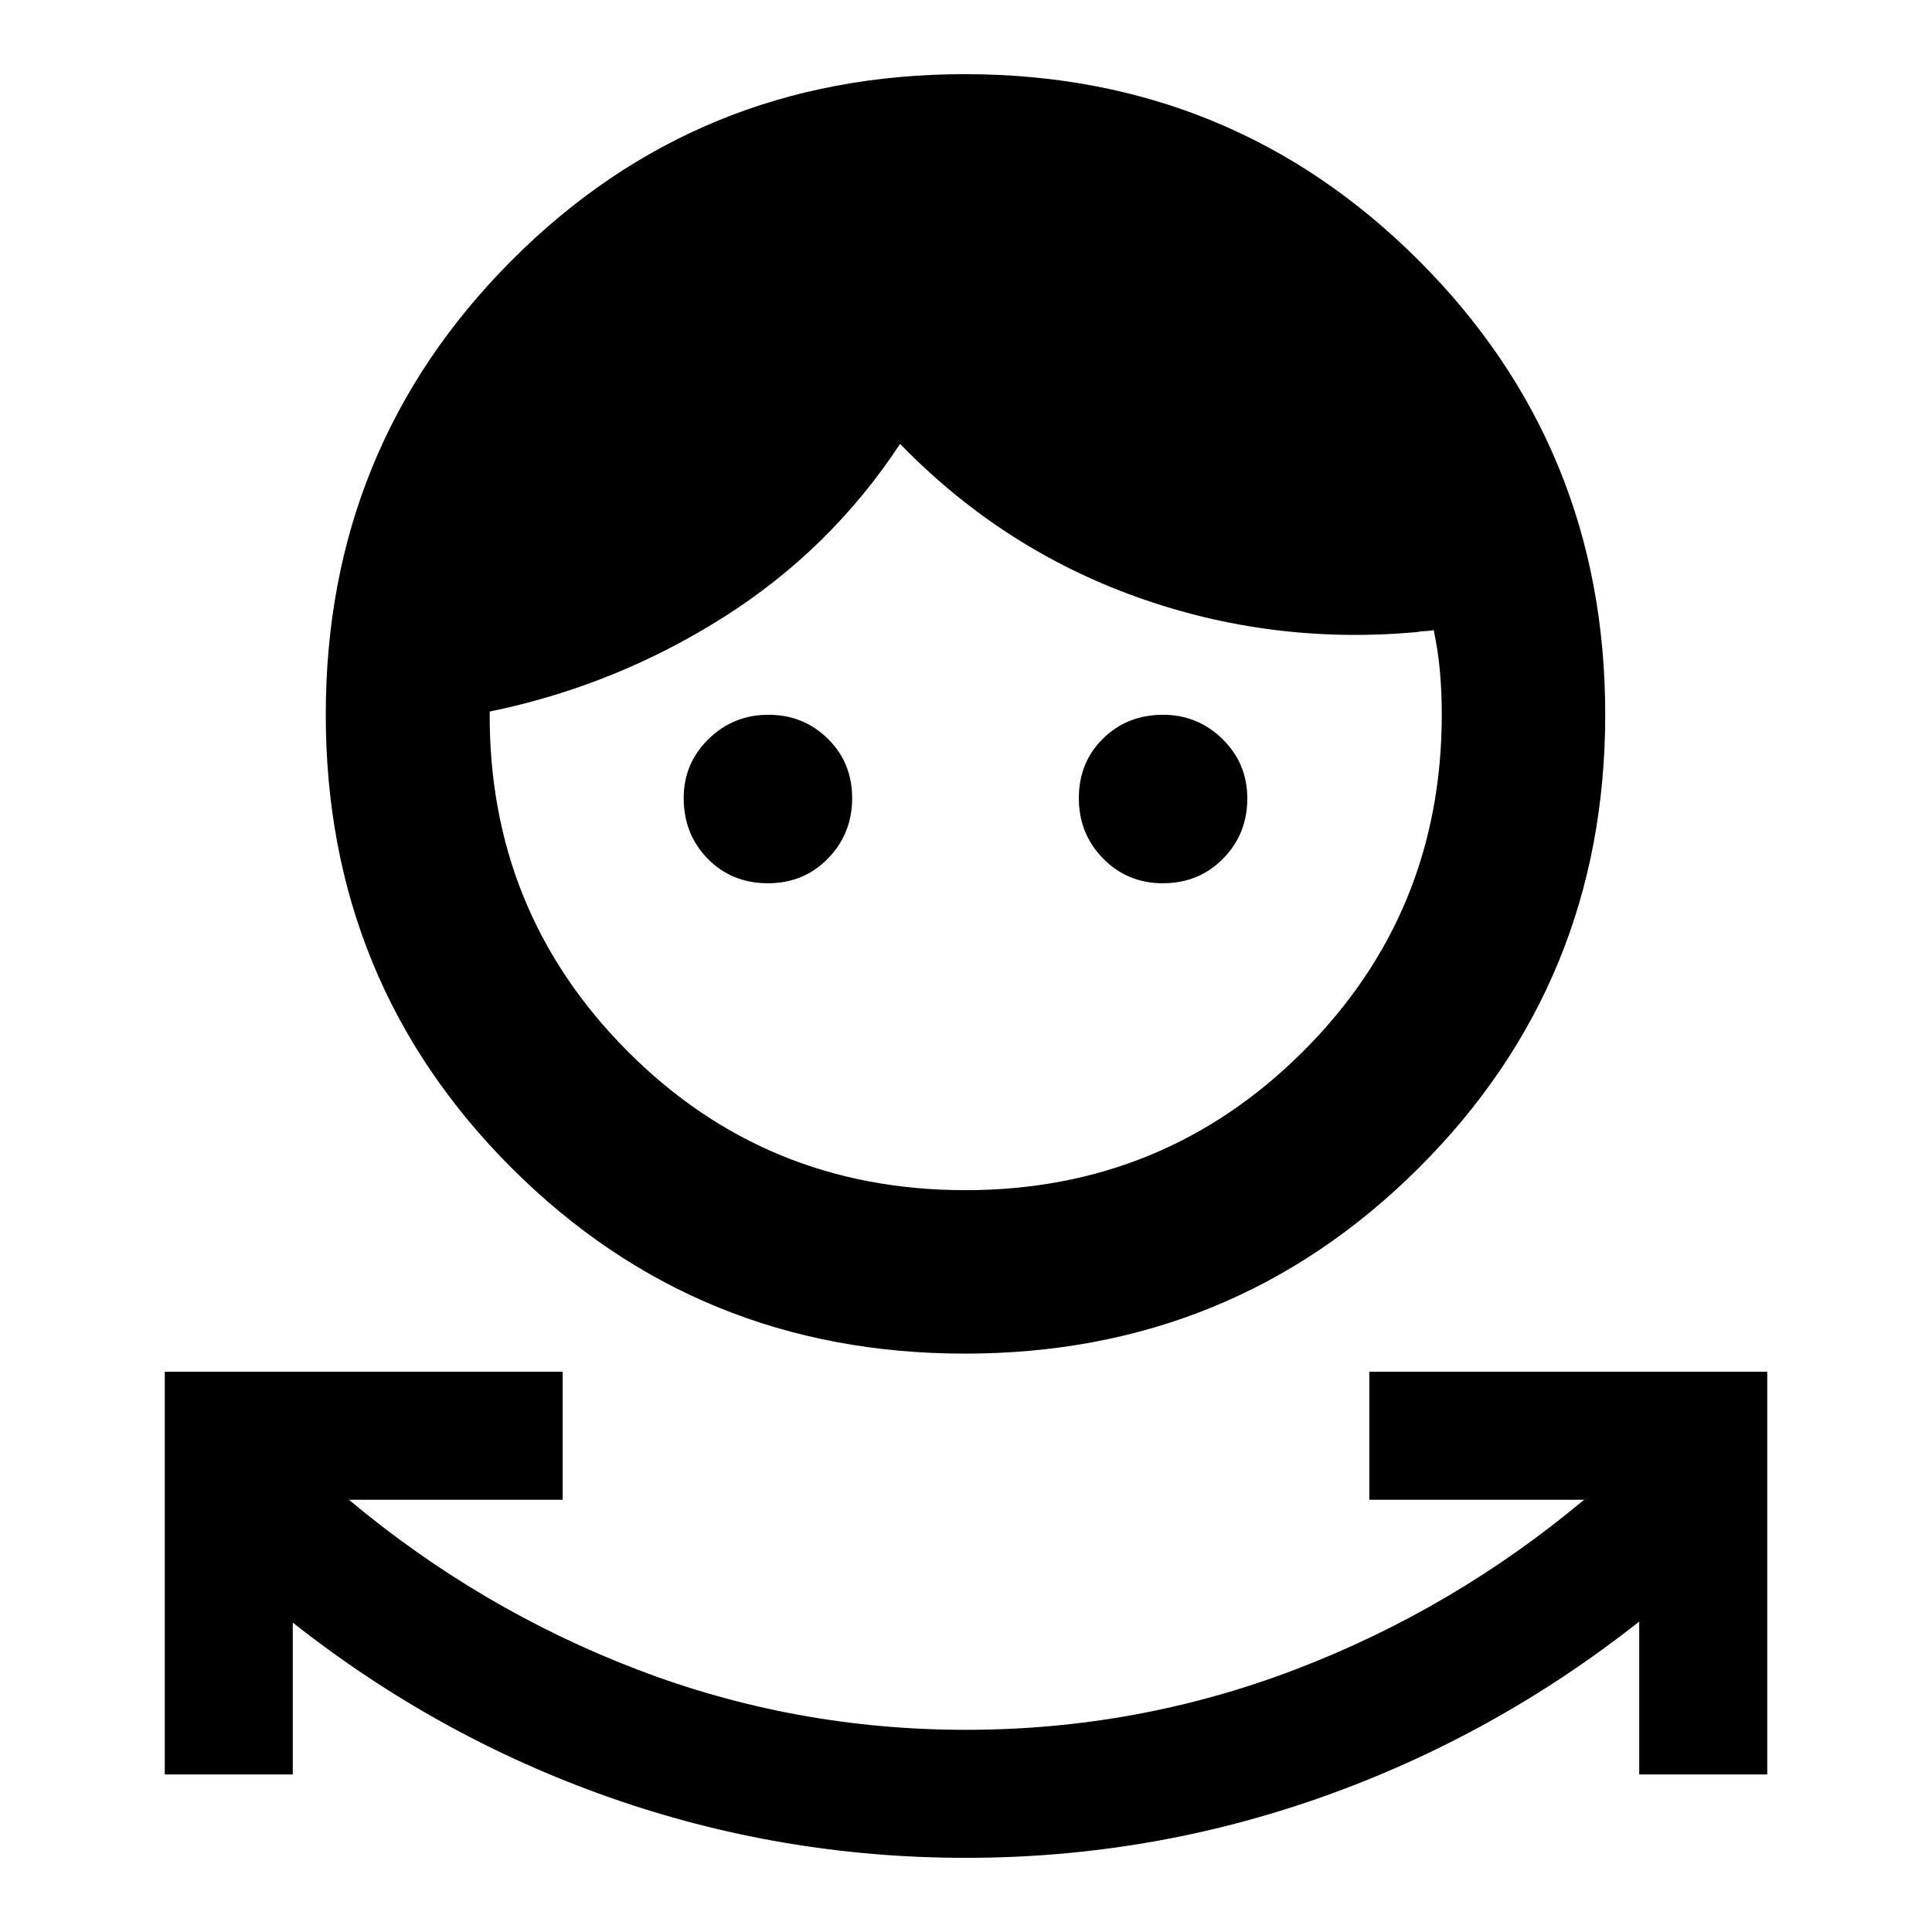 <svg xmlns="http://www.w3.org/2000/svg" height="24" viewBox="0 -960 960 960" width="24"><path d="M479.94-36.85q-91.72 0-177.1-30.04t-157.36-86.85v75.46H81.87v-200.11h197.72v63.61H173.37q65.04 54.39 143.27 84.36 78.23 29.96 163.36 29.96 85.13 0 163.61-29.96 78.48-29.97 143.52-84.36H680.41v-63.61h197.72v200.11h-63.61v-75.96q-71.98 56.81-157.42 87.1-85.43 30.29-177.16 30.29Zm-.47-250.54q-132.96 0-225.28-92.28t-92.32-225.24q0-132.96 92.28-225.6 92.28-92.64 225.24-92.64t225.6 92.6q92.64 92.6 92.64 225.56t-92.6 225.28q-92.6 92.32-225.56 92.32Zm.22-81.22q98.61 0 167.67-68.81 69.05-68.8 69.05-167.6 0-10.69-.88-20.95t-3.14-20.94q-2.5.5-4.25.5t-4.25.5q-72.22 6.52-139.19-17.5-66.98-24.02-117.46-76.02-34.72 52.76-88.33 86.52t-115.58 46.48v.5q-.57 98.76 68.25 168.04 68.83 69.28 168.11 69.28Zm-98.07-152.5q-17.98 0-29.94-12.17-11.96-12.18-11.96-30.18 0-17.22 12.32-29.29 12.33-12.08 29.79-12.08t29.53 11.92q12.07 11.92 12.07 29.53 0 17.62-12.02 29.95-12.02 12.32-29.79 12.32Zm196.22 0q-17.62 0-29.7-12.27-12.07-12.28-12.07-30.04 0-17.77 12.03-29.59t29.82-11.82q17.21 0 29.54 12.08 12.32 12.07 12.32 29.54 0 17.68-12.06 29.89t-29.88 12.21Z"/></svg>